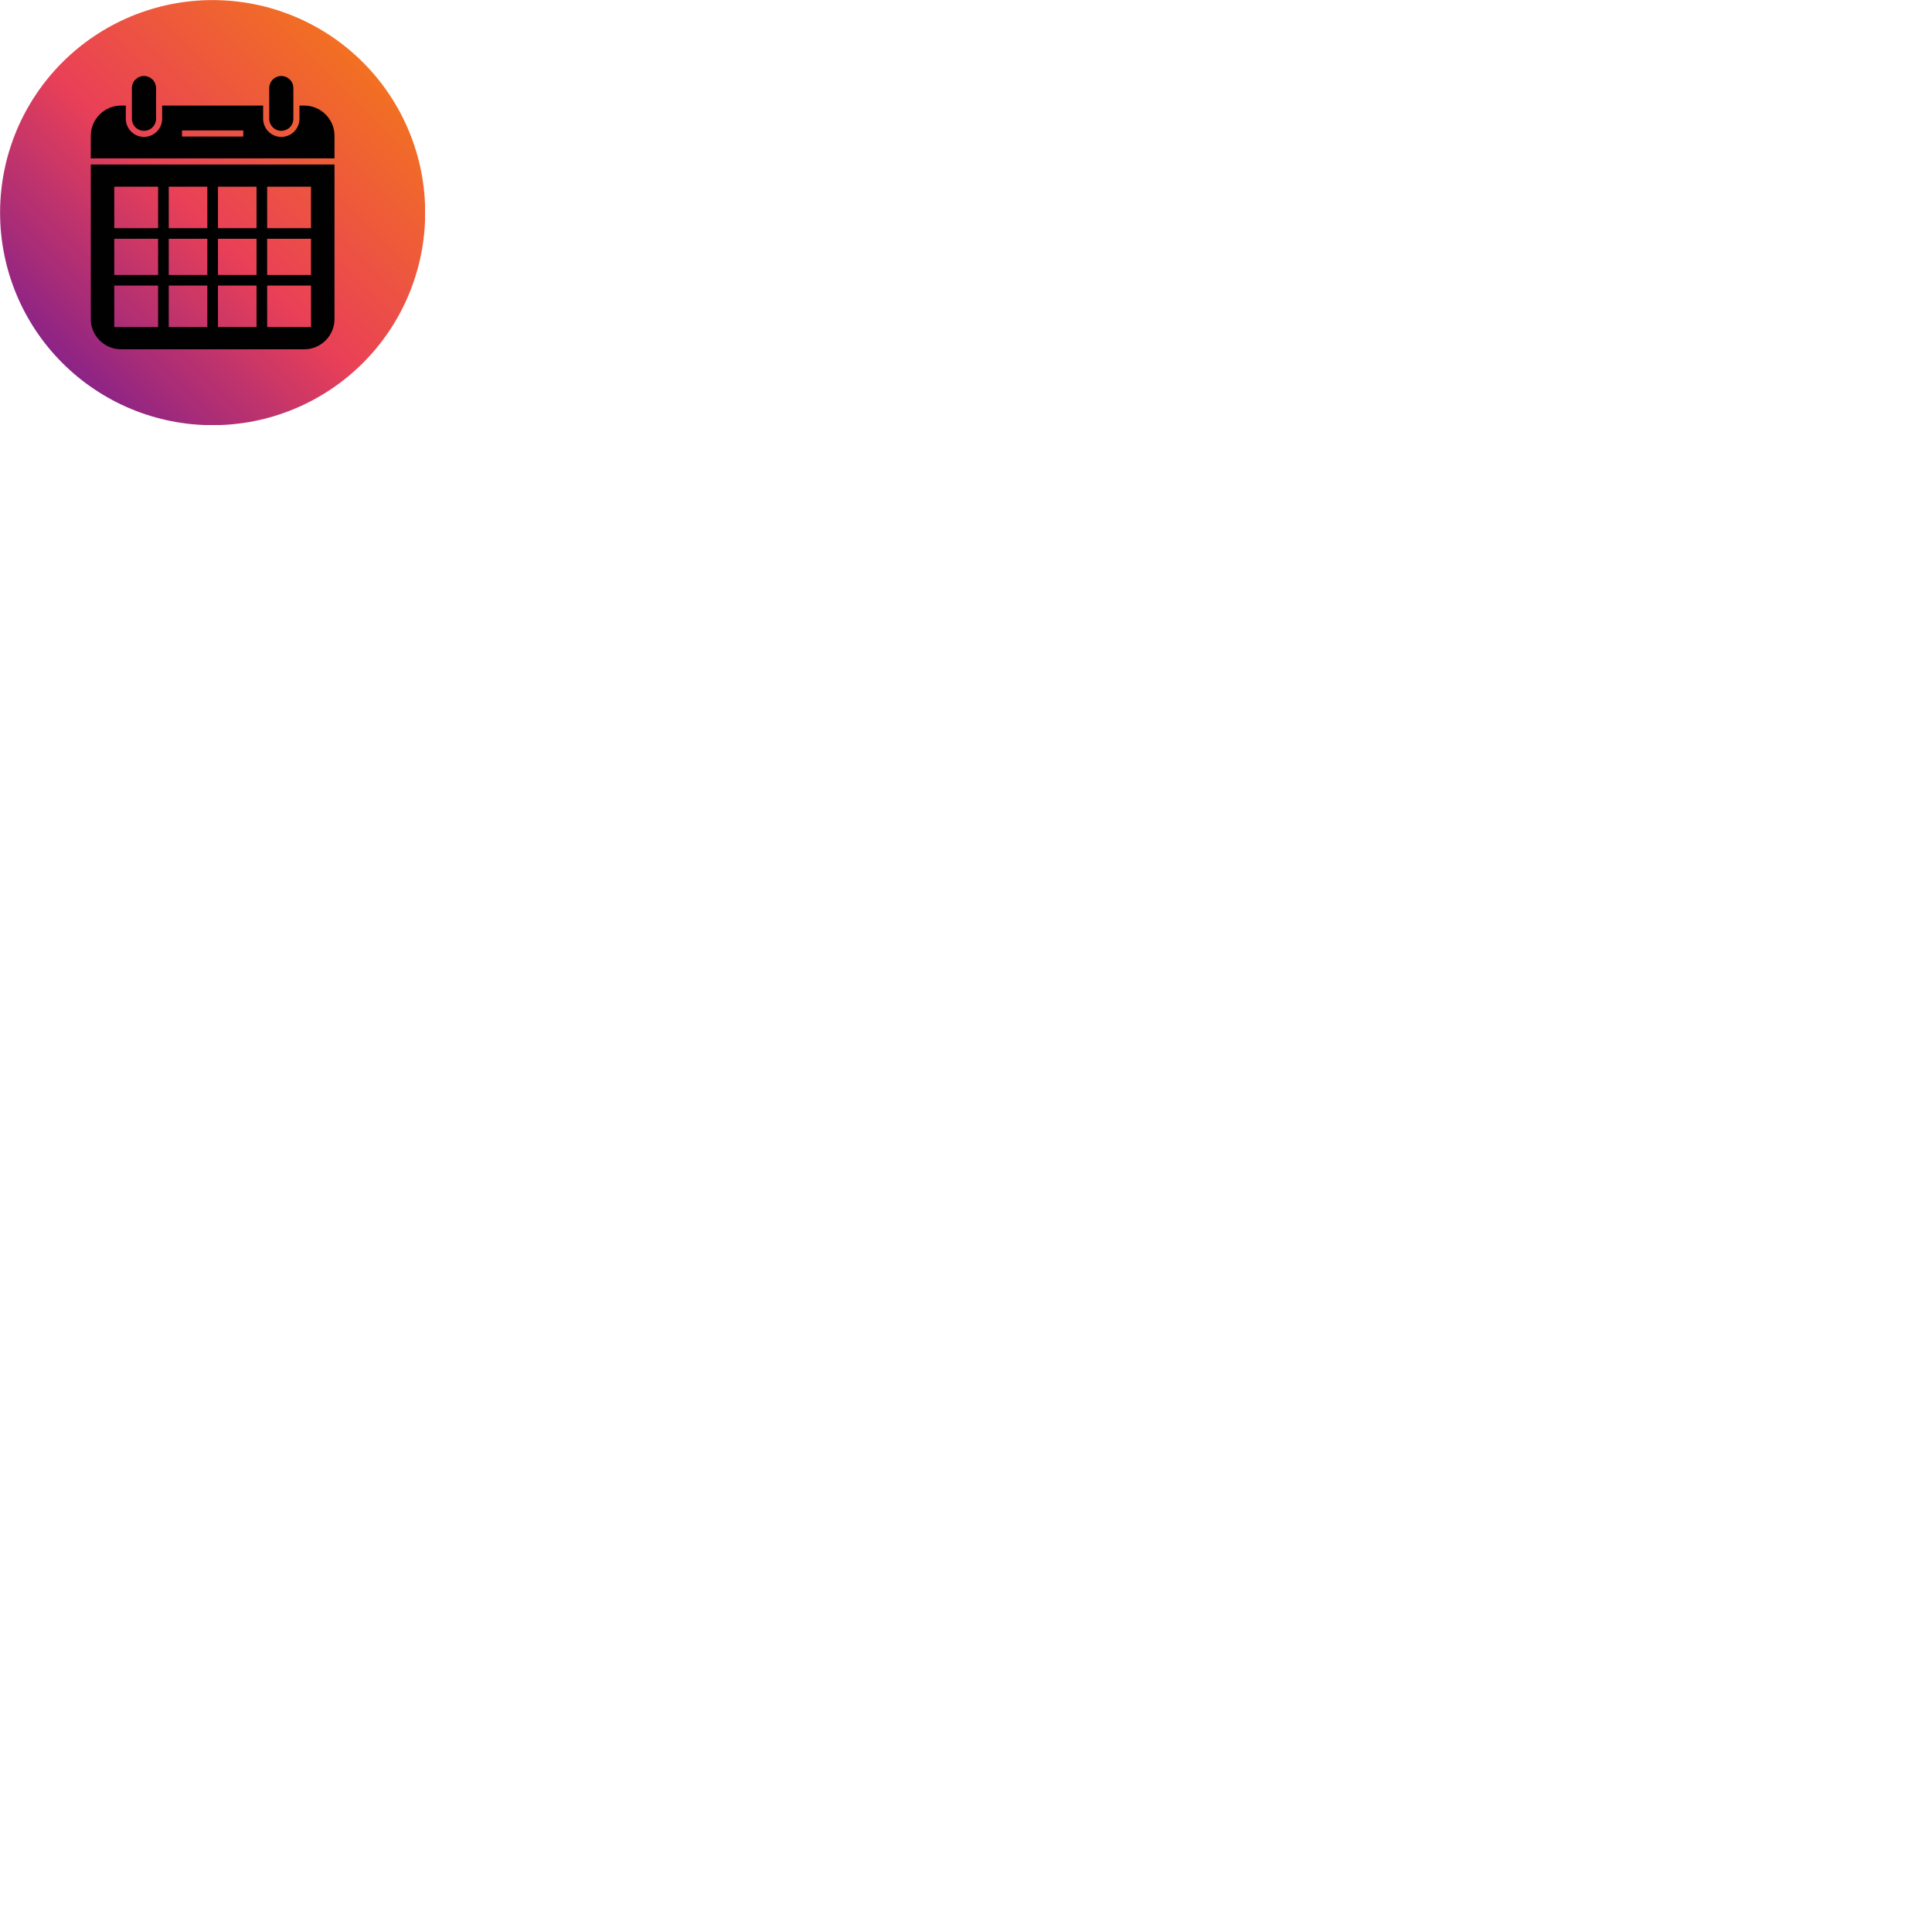 <svg xmlns="http://www.w3.org/2000/svg" xmlns:xlink="http://www.w3.org/1999/xlink" width="500" zoomAndPan="magnify" viewBox="0 0 375 375" height="500" preserveAspectRatio="xMidYMid meet" version="1.0"><defs><clipPath id="9a4f519dc5"><path d="M 0 0 L 82.5 0 L 82.5 82.5 L 0 82.5 Z M 0 0 " clip-rule="nonzero"/></clipPath><clipPath id="275eb9e401"><path d="M 82.531 41.273 C 82.531 42.625 82.465 43.973 82.332 45.316 C 82.199 46.664 82.004 47.996 81.738 49.324 C 81.477 50.648 81.148 51.957 80.754 53.25 C 80.363 54.543 79.91 55.812 79.391 57.062 C 78.875 58.312 78.297 59.531 77.66 60.723 C 77.023 61.914 76.328 63.07 75.578 64.195 C 74.828 65.32 74.023 66.402 73.168 67.449 C 72.309 68.492 71.402 69.492 70.449 70.449 C 69.492 71.402 68.492 72.309 67.449 73.168 C 66.402 74.023 65.32 74.828 64.195 75.578 C 63.07 76.328 61.914 77.023 60.723 77.66 C 59.531 78.297 58.312 78.875 57.062 79.391 C 55.812 79.91 54.543 80.363 53.25 80.754 C 51.957 81.148 50.648 81.477 49.324 81.738 C 47.996 82.004 46.664 82.199 45.316 82.332 C 43.973 82.465 42.625 82.531 41.273 82.531 C 39.922 82.531 38.574 82.465 37.23 82.332 C 35.887 82.199 34.551 82.004 33.227 81.738 C 31.898 81.477 30.59 81.148 29.297 80.754 C 28.004 80.363 26.734 79.91 25.484 79.391 C 24.238 78.875 23.016 78.297 21.824 77.66 C 20.633 77.023 19.477 76.328 18.352 75.578 C 17.227 74.828 16.145 74.023 15.102 73.168 C 14.055 72.309 13.055 71.402 12.102 70.449 C 11.145 69.492 10.238 68.492 9.379 67.449 C 8.523 66.402 7.719 65.32 6.969 64.195 C 6.219 63.07 5.523 61.914 4.887 60.723 C 4.25 59.531 3.672 58.312 3.156 57.062 C 2.641 55.812 2.184 54.543 1.793 53.25 C 1.398 51.957 1.07 50.648 0.809 49.324 C 0.543 47.996 0.348 46.664 0.215 45.316 C 0.082 43.973 0.016 42.625 0.016 41.273 C 0.016 39.922 0.082 38.574 0.215 37.23 C 0.348 35.887 0.543 34.551 0.809 33.227 C 1.07 31.898 1.398 30.59 1.793 29.297 C 2.184 28.004 2.641 26.734 3.156 25.484 C 3.672 24.238 4.25 23.016 4.887 21.824 C 5.523 20.633 6.219 19.477 6.969 18.352 C 7.719 17.227 8.523 16.145 9.379 15.102 C 10.238 14.055 11.145 13.055 12.102 12.102 C 13.055 11.145 14.055 10.238 15.102 9.379 C 16.145 8.523 17.227 7.719 18.352 6.969 C 19.477 6.219 20.633 5.523 21.824 4.887 C 23.016 4.25 24.238 3.672 25.484 3.156 C 26.734 2.641 28.004 2.184 29.297 1.793 C 30.59 1.398 31.898 1.07 33.227 0.809 C 34.551 0.543 35.887 0.348 37.23 0.215 C 38.574 0.082 39.922 0.016 41.273 0.016 C 42.625 0.016 43.973 0.082 45.316 0.215 C 46.664 0.348 47.996 0.543 49.324 0.809 C 50.648 1.07 51.957 1.398 53.25 1.793 C 54.543 2.184 55.812 2.641 57.062 3.156 C 58.312 3.672 59.531 4.25 60.723 4.887 C 61.914 5.523 63.07 6.219 64.195 6.969 C 65.32 7.719 66.402 8.523 67.449 9.379 C 68.492 10.238 69.492 11.145 70.449 12.102 C 71.402 13.055 72.309 14.055 73.168 15.102 C 74.023 16.145 74.828 17.227 75.578 18.352 C 76.328 19.477 77.023 20.633 77.66 21.824 C 78.297 23.016 78.875 24.238 79.391 25.484 C 79.91 26.734 80.363 28.004 80.754 29.297 C 81.148 30.59 81.477 31.898 81.738 33.227 C 82.004 34.551 82.199 35.887 82.332 37.23 C 82.465 38.574 82.531 39.922 82.531 41.273 Z M 82.531 41.273 " clip-rule="nonzero"/></clipPath><linearGradient x1="2.065" gradientTransform="matrix(0.487, 0, 0, 0.487, -0.975, -0.975)" y1="171.333" x2="171.333" gradientUnits="userSpaceOnUse" y2="2.065" id="8bdea03233"><stop stop-opacity="1" stop-color="rgb(54.099%, 13.699%, 52.899%)" offset="0"/><stop stop-opacity="1" stop-color="rgb(54.099%, 13.699%, 52.899%)" offset="0.125"/><stop stop-opacity="1" stop-color="rgb(54.141%, 13.712%, 52.878%)" offset="0.141"/><stop stop-opacity="1" stop-color="rgb(54.613%, 13.857%, 52.64%)" offset="0.145"/><stop stop-opacity="1" stop-color="rgb(55.042%, 13.988%, 52.425%)" offset="0.148"/><stop stop-opacity="1" stop-color="rgb(55.47%, 14.119%, 52.208%)" offset="0.152"/><stop stop-opacity="1" stop-color="rgb(55.901%, 14.25%, 51.991%)" offset="0.156"/><stop stop-opacity="1" stop-color="rgb(56.329%, 14.381%, 51.775%)" offset="0.16"/><stop stop-opacity="1" stop-color="rgb(56.76%, 14.513%, 51.558%)" offset="0.164"/><stop stop-opacity="1" stop-color="rgb(57.188%, 14.644%, 51.341%)" offset="0.168"/><stop stop-opacity="1" stop-color="rgb(57.619%, 14.775%, 51.125%)" offset="0.172"/><stop stop-opacity="1" stop-color="rgb(58.047%, 14.906%, 50.908%)" offset="0.176"/><stop stop-opacity="1" stop-color="rgb(58.478%, 15.038%, 50.693%)" offset="0.18"/><stop stop-opacity="1" stop-color="rgb(58.907%, 15.169%, 50.476%)" offset="0.184"/><stop stop-opacity="1" stop-color="rgb(59.337%, 15.3%, 50.259%)" offset="0.188"/><stop stop-opacity="1" stop-color="rgb(59.766%, 15.431%, 50.043%)" offset="0.191"/><stop stop-opacity="1" stop-color="rgb(60.196%, 15.562%, 49.826%)" offset="0.195"/><stop stop-opacity="1" stop-color="rgb(60.625%, 15.694%, 49.609%)" offset="0.199"/><stop stop-opacity="1" stop-color="rgb(61.055%, 15.825%, 49.393%)" offset="0.203"/><stop stop-opacity="1" stop-color="rgb(61.484%, 15.956%, 49.176%)" offset="0.207"/><stop stop-opacity="1" stop-color="rgb(61.914%, 16.087%, 48.961%)" offset="0.211"/><stop stop-opacity="1" stop-color="rgb(62.343%, 16.219%, 48.744%)" offset="0.215"/><stop stop-opacity="1" stop-color="rgb(62.773%, 16.35%, 48.528%)" offset="0.219"/><stop stop-opacity="1" stop-color="rgb(63.202%, 16.481%, 48.311%)" offset="0.223"/><stop stop-opacity="1" stop-color="rgb(63.632%, 16.612%, 48.094%)" offset="0.227"/><stop stop-opacity="1" stop-color="rgb(64.061%, 16.743%, 47.878%)" offset="0.23"/><stop stop-opacity="1" stop-color="rgb(64.491%, 16.875%, 47.662%)" offset="0.234"/><stop stop-opacity="1" stop-color="rgb(64.92%, 17.006%, 47.446%)" offset="0.238"/><stop stop-opacity="1" stop-color="rgb(65.35%, 17.137%, 47.229%)" offset="0.242"/><stop stop-opacity="1" stop-color="rgb(65.779%, 17.268%, 47.012%)" offset="0.246"/><stop stop-opacity="1" stop-color="rgb(66.209%, 17.4%, 46.796%)" offset="0.25"/><stop stop-opacity="1" stop-color="rgb(66.638%, 17.531%, 46.579%)" offset="0.254"/><stop stop-opacity="1" stop-color="rgb(67.068%, 17.662%, 46.362%)" offset="0.258"/><stop stop-opacity="1" stop-color="rgb(67.497%, 17.793%, 46.146%)" offset="0.262"/><stop stop-opacity="1" stop-color="rgb(67.926%, 17.926%, 45.93%)" offset="0.266"/><stop stop-opacity="1" stop-color="rgb(68.355%, 18.057%, 45.714%)" offset="0.27"/><stop stop-opacity="1" stop-color="rgb(68.785%, 18.188%, 45.497%)" offset="0.273"/><stop stop-opacity="1" stop-color="rgb(69.214%, 18.32%, 45.28%)" offset="0.277"/><stop stop-opacity="1" stop-color="rgb(69.644%, 18.451%, 45.064%)" offset="0.281"/><stop stop-opacity="1" stop-color="rgb(70.073%, 18.582%, 44.847%)" offset="0.285"/><stop stop-opacity="1" stop-color="rgb(70.503%, 18.713%, 44.63%)" offset="0.289"/><stop stop-opacity="1" stop-color="rgb(70.932%, 18.845%, 44.414%)" offset="0.293"/><stop stop-opacity="1" stop-color="rgb(71.362%, 18.976%, 44.199%)" offset="0.297"/><stop stop-opacity="1" stop-color="rgb(71.791%, 19.107%, 43.982%)" offset="0.301"/><stop stop-opacity="1" stop-color="rgb(72.221%, 19.238%, 43.765%)" offset="0.305"/><stop stop-opacity="1" stop-color="rgb(72.65%, 19.37%, 43.549%)" offset="0.309"/><stop stop-opacity="1" stop-color="rgb(73.08%, 19.501%, 43.332%)" offset="0.312"/><stop stop-opacity="1" stop-color="rgb(73.509%, 19.632%, 43.115%)" offset="0.316"/><stop stop-opacity="1" stop-color="rgb(73.94%, 19.763%, 42.899%)" offset="0.32"/><stop stop-opacity="1" stop-color="rgb(74.368%, 19.894%, 42.682%)" offset="0.324"/><stop stop-opacity="1" stop-color="rgb(74.799%, 20.026%, 42.467%)" offset="0.328"/><stop stop-opacity="1" stop-color="rgb(75.227%, 20.157%, 42.25%)" offset="0.332"/><stop stop-opacity="1" stop-color="rgb(75.658%, 20.288%, 42.033%)" offset="0.336"/><stop stop-opacity="1" stop-color="rgb(76.086%, 20.419%, 41.817%)" offset="0.34"/><stop stop-opacity="1" stop-color="rgb(76.517%, 20.551%, 41.6%)" offset="0.344"/><stop stop-opacity="1" stop-color="rgb(76.945%, 20.682%, 41.383%)" offset="0.348"/><stop stop-opacity="1" stop-color="rgb(77.376%, 20.813%, 41.168%)" offset="0.352"/><stop stop-opacity="1" stop-color="rgb(77.805%, 20.944%, 40.952%)" offset="0.355"/><stop stop-opacity="1" stop-color="rgb(78.235%, 21.075%, 40.735%)" offset="0.359"/><stop stop-opacity="1" stop-color="rgb(78.664%, 21.207%, 40.518%)" offset="0.363"/><stop stop-opacity="1" stop-color="rgb(79.094%, 21.338%, 40.302%)" offset="0.367"/><stop stop-opacity="1" stop-color="rgb(79.523%, 21.469%, 40.085%)" offset="0.371"/><stop stop-opacity="1" stop-color="rgb(79.953%, 21.6%, 39.868%)" offset="0.375"/><stop stop-opacity="1" stop-color="rgb(80.382%, 21.732%, 39.651%)" offset="0.379"/><stop stop-opacity="1" stop-color="rgb(80.811%, 21.863%, 39.436%)" offset="0.383"/><stop stop-opacity="1" stop-color="rgb(81.239%, 21.994%, 39.22%)" offset="0.387"/><stop stop-opacity="1" stop-color="rgb(81.67%, 22.125%, 39.003%)" offset="0.391"/><stop stop-opacity="1" stop-color="rgb(82.098%, 22.256%, 38.786%)" offset="0.395"/><stop stop-opacity="1" stop-color="rgb(82.529%, 22.388%, 38.57%)" offset="0.398"/><stop stop-opacity="1" stop-color="rgb(82.957%, 22.519%, 38.353%)" offset="0.402"/><stop stop-opacity="1" stop-color="rgb(83.388%, 22.65%, 38.136%)" offset="0.406"/><stop stop-opacity="1" stop-color="rgb(83.817%, 22.781%, 37.92%)" offset="0.41"/><stop stop-opacity="1" stop-color="rgb(84.247%, 22.913%, 37.704%)" offset="0.414"/><stop stop-opacity="1" stop-color="rgb(84.676%, 23.044%, 37.488%)" offset="0.418"/><stop stop-opacity="1" stop-color="rgb(85.106%, 23.177%, 37.271%)" offset="0.422"/><stop stop-opacity="1" stop-color="rgb(85.535%, 23.308%, 37.054%)" offset="0.426"/><stop stop-opacity="1" stop-color="rgb(85.965%, 23.439%, 36.838%)" offset="0.43"/><stop stop-opacity="1" stop-color="rgb(86.394%, 23.57%, 36.621%)" offset="0.434"/><stop stop-opacity="1" stop-color="rgb(86.824%, 23.701%, 36.406%)" offset="0.438"/><stop stop-opacity="1" stop-color="rgb(87.253%, 23.833%, 36.189%)" offset="0.441"/><stop stop-opacity="1" stop-color="rgb(87.683%, 23.964%, 35.973%)" offset="0.445"/><stop stop-opacity="1" stop-color="rgb(88.112%, 24.095%, 35.756%)" offset="0.449"/><stop stop-opacity="1" stop-color="rgb(88.542%, 24.226%, 35.539%)" offset="0.453"/><stop stop-opacity="1" stop-color="rgb(88.971%, 24.358%, 35.323%)" offset="0.457"/><stop stop-opacity="1" stop-color="rgb(89.401%, 24.489%, 35.106%)" offset="0.461"/><stop stop-opacity="1" stop-color="rgb(89.83%, 24.62%, 34.889%)" offset="0.465"/><stop stop-opacity="1" stop-color="rgb(90.26%, 24.751%, 34.674%)" offset="0.469"/><stop stop-opacity="1" stop-color="rgb(90.689%, 24.883%, 34.457%)" offset="0.473"/><stop stop-opacity="1" stop-color="rgb(91.119%, 25.014%, 34.241%)" offset="0.477"/><stop stop-opacity="1" stop-color="rgb(91.283%, 25.189%, 34.023%)" offset="0.48"/><stop stop-opacity="1" stop-color="rgb(91.447%, 25.365%, 33.806%)" offset="0.484"/><stop stop-opacity="1" stop-color="rgb(91.483%, 25.562%, 33.588%)" offset="0.488"/><stop stop-opacity="1" stop-color="rgb(91.519%, 25.758%, 33.371%)" offset="0.492"/><stop stop-opacity="1" stop-color="rgb(91.554%, 25.955%, 33.154%)" offset="0.496"/><stop stop-opacity="1" stop-color="rgb(91.591%, 26.152%, 32.938%)" offset="0.5"/><stop stop-opacity="1" stop-color="rgb(91.626%, 26.349%, 32.719%)" offset="0.504"/><stop stop-opacity="1" stop-color="rgb(91.663%, 26.546%, 32.503%)" offset="0.508"/><stop stop-opacity="1" stop-color="rgb(91.698%, 26.743%, 32.285%)" offset="0.512"/><stop stop-opacity="1" stop-color="rgb(91.734%, 26.939%, 32.068%)" offset="0.516"/><stop stop-opacity="1" stop-color="rgb(91.769%, 27.136%, 31.85%)" offset="0.52"/><stop stop-opacity="1" stop-color="rgb(91.806%, 27.333%, 31.633%)" offset="0.523"/><stop stop-opacity="1" stop-color="rgb(91.841%, 27.53%, 31.415%)" offset="0.527"/><stop stop-opacity="1" stop-color="rgb(91.878%, 27.727%, 31.198%)" offset="0.531"/><stop stop-opacity="1" stop-color="rgb(91.913%, 27.924%, 30.98%)" offset="0.535"/><stop stop-opacity="1" stop-color="rgb(91.949%, 28.12%, 30.763%)" offset="0.539"/><stop stop-opacity="1" stop-color="rgb(91.985%, 28.317%, 30.545%)" offset="0.543"/><stop stop-opacity="1" stop-color="rgb(92.021%, 28.514%, 30.328%)" offset="0.547"/><stop stop-opacity="1" stop-color="rgb(92.056%, 28.711%, 30.112%)" offset="0.551"/><stop stop-opacity="1" stop-color="rgb(92.093%, 28.908%, 29.895%)" offset="0.555"/><stop stop-opacity="1" stop-color="rgb(92.128%, 29.105%, 29.677%)" offset="0.559"/><stop stop-opacity="1" stop-color="rgb(92.165%, 29.301%, 29.46%)" offset="0.562"/><stop stop-opacity="1" stop-color="rgb(92.2%, 29.498%, 29.242%)" offset="0.566"/><stop stop-opacity="1" stop-color="rgb(92.236%, 29.695%, 29.025%)" offset="0.57"/><stop stop-opacity="1" stop-color="rgb(92.271%, 29.892%, 28.807%)" offset="0.574"/><stop stop-opacity="1" stop-color="rgb(92.308%, 30.089%, 28.59%)" offset="0.578"/><stop stop-opacity="1" stop-color="rgb(92.343%, 30.286%, 28.372%)" offset="0.582"/><stop stop-opacity="1" stop-color="rgb(92.38%, 30.482%, 28.156%)" offset="0.586"/><stop stop-opacity="1" stop-color="rgb(92.416%, 30.679%, 27.937%)" offset="0.59"/><stop stop-opacity="1" stop-color="rgb(92.453%, 30.876%, 27.721%)" offset="0.594"/><stop stop-opacity="1" stop-color="rgb(92.488%, 31.073%, 27.502%)" offset="0.598"/><stop stop-opacity="1" stop-color="rgb(92.525%, 31.27%, 27.286%)" offset="0.602"/><stop stop-opacity="1" stop-color="rgb(92.56%, 31.467%, 27.068%)" offset="0.605"/><stop stop-opacity="1" stop-color="rgb(92.596%, 31.664%, 26.851%)" offset="0.609"/><stop stop-opacity="1" stop-color="rgb(92.632%, 31.86%, 26.634%)" offset="0.613"/><stop stop-opacity="1" stop-color="rgb(92.668%, 32.057%, 26.418%)" offset="0.617"/><stop stop-opacity="1" stop-color="rgb(92.703%, 32.254%, 26.199%)" offset="0.621"/><stop stop-opacity="1" stop-color="rgb(92.74%, 32.451%, 25.983%)" offset="0.625"/><stop stop-opacity="1" stop-color="rgb(92.775%, 32.648%, 25.764%)" offset="0.629"/><stop stop-opacity="1" stop-color="rgb(92.812%, 32.845%, 25.548%)" offset="0.633"/><stop stop-opacity="1" stop-color="rgb(92.847%, 33.041%, 25.33%)" offset="0.637"/><stop stop-opacity="1" stop-color="rgb(92.883%, 33.238%, 25.113%)" offset="0.641"/><stop stop-opacity="1" stop-color="rgb(92.918%, 33.435%, 24.895%)" offset="0.645"/><stop stop-opacity="1" stop-color="rgb(92.955%, 33.632%, 24.678%)" offset="0.648"/><stop stop-opacity="1" stop-color="rgb(92.99%, 33.829%, 24.46%)" offset="0.652"/><stop stop-opacity="1" stop-color="rgb(93.027%, 34.026%, 24.243%)" offset="0.656"/><stop stop-opacity="1" stop-color="rgb(93.062%, 34.222%, 24.025%)" offset="0.66"/><stop stop-opacity="1" stop-color="rgb(93.098%, 34.419%, 23.808%)" offset="0.664"/><stop stop-opacity="1" stop-color="rgb(93.134%, 34.616%, 23.59%)" offset="0.668"/><stop stop-opacity="1" stop-color="rgb(93.17%, 34.813%, 23.373%)" offset="0.672"/><stop stop-opacity="1" stop-color="rgb(93.205%, 35.01%, 23.157%)" offset="0.676"/><stop stop-opacity="1" stop-color="rgb(93.242%, 35.207%, 22.94%)" offset="0.68"/><stop stop-opacity="1" stop-color="rgb(93.277%, 35.403%, 22.722%)" offset="0.684"/><stop stop-opacity="1" stop-color="rgb(93.314%, 35.6%, 22.505%)" offset="0.688"/><stop stop-opacity="1" stop-color="rgb(93.349%, 35.797%, 22.287%)" offset="0.691"/><stop stop-opacity="1" stop-color="rgb(93.385%, 35.994%, 22.07%)" offset="0.695"/><stop stop-opacity="1" stop-color="rgb(93.42%, 36.191%, 21.852%)" offset="0.699"/><stop stop-opacity="1" stop-color="rgb(93.457%, 36.388%, 21.635%)" offset="0.703"/><stop stop-opacity="1" stop-color="rgb(93.492%, 36.584%, 21.417%)" offset="0.707"/><stop stop-opacity="1" stop-color="rgb(93.529%, 36.781%, 21.201%)" offset="0.711"/><stop stop-opacity="1" stop-color="rgb(93.564%, 36.978%, 20.982%)" offset="0.715"/><stop stop-opacity="1" stop-color="rgb(93.6%, 37.175%, 20.766%)" offset="0.719"/><stop stop-opacity="1" stop-color="rgb(93.636%, 37.372%, 20.547%)" offset="0.723"/><stop stop-opacity="1" stop-color="rgb(93.672%, 37.569%, 20.331%)" offset="0.727"/><stop stop-opacity="1" stop-color="rgb(93.707%, 37.766%, 20.113%)" offset="0.73"/><stop stop-opacity="1" stop-color="rgb(93.744%, 37.962%, 19.896%)" offset="0.734"/><stop stop-opacity="1" stop-color="rgb(93.779%, 38.159%, 19.679%)" offset="0.738"/><stop stop-opacity="1" stop-color="rgb(93.816%, 38.356%, 19.463%)" offset="0.742"/><stop stop-opacity="1" stop-color="rgb(93.851%, 38.553%, 19.244%)" offset="0.746"/><stop stop-opacity="1" stop-color="rgb(93.887%, 38.75%, 19.028%)" offset="0.75"/><stop stop-opacity="1" stop-color="rgb(93.922%, 38.947%, 18.81%)" offset="0.754"/><stop stop-opacity="1" stop-color="rgb(93.959%, 39.143%, 18.593%)" offset="0.758"/><stop stop-opacity="1" stop-color="rgb(93.994%, 39.34%, 18.375%)" offset="0.762"/><stop stop-opacity="1" stop-color="rgb(94.031%, 39.537%, 18.158%)" offset="0.766"/><stop stop-opacity="1" stop-color="rgb(94.066%, 39.734%, 17.94%)" offset="0.77"/><stop stop-opacity="1" stop-color="rgb(94.102%, 39.931%, 17.723%)" offset="0.773"/><stop stop-opacity="1" stop-color="rgb(94.138%, 40.128%, 17.505%)" offset="0.777"/><stop stop-opacity="1" stop-color="rgb(94.174%, 40.324%, 17.288%)" offset="0.781"/><stop stop-opacity="1" stop-color="rgb(94.209%, 40.521%, 17.07%)" offset="0.785"/><stop stop-opacity="1" stop-color="rgb(94.246%, 40.718%, 16.853%)" offset="0.789"/><stop stop-opacity="1" stop-color="rgb(94.281%, 40.915%, 16.635%)" offset="0.793"/><stop stop-opacity="1" stop-color="rgb(94.318%, 41.112%, 16.418%)" offset="0.797"/><stop stop-opacity="1" stop-color="rgb(94.353%, 41.309%, 16.202%)" offset="0.801"/><stop stop-opacity="1" stop-color="rgb(94.389%, 41.505%, 15.985%)" offset="0.805"/><stop stop-opacity="1" stop-color="rgb(94.424%, 41.702%, 15.767%)" offset="0.809"/><stop stop-opacity="1" stop-color="rgb(94.461%, 41.899%, 15.55%)" offset="0.812"/><stop stop-opacity="1" stop-color="rgb(94.496%, 42.096%, 15.332%)" offset="0.816"/><stop stop-opacity="1" stop-color="rgb(94.533%, 42.293%, 15.115%)" offset="0.82"/><stop stop-opacity="1" stop-color="rgb(94.568%, 42.49%, 14.897%)" offset="0.824"/><stop stop-opacity="1" stop-color="rgb(94.604%, 42.686%, 14.68%)" offset="0.828"/><stop stop-opacity="1" stop-color="rgb(94.64%, 42.883%, 14.462%)" offset="0.832"/><stop stop-opacity="1" stop-color="rgb(94.676%, 43.08%, 14.246%)" offset="0.836"/><stop stop-opacity="1" stop-color="rgb(94.713%, 43.277%, 14.027%)" offset="0.84"/><stop stop-opacity="1" stop-color="rgb(94.749%, 43.474%, 13.811%)" offset="0.844"/><stop stop-opacity="1" stop-color="rgb(94.785%, 43.671%, 13.593%)" offset="0.848"/><stop stop-opacity="1" stop-color="rgb(94.821%, 43.867%, 13.376%)" offset="0.852"/><stop stop-opacity="1" stop-color="rgb(94.856%, 44.064%, 13.159%)" offset="0.855"/><stop stop-opacity="1" stop-color="rgb(94.893%, 44.261%, 12.943%)" offset="0.859"/><stop stop-opacity="1" stop-color="rgb(94.896%, 44.279%, 12.921%)" offset="0.875"/><stop stop-opacity="1" stop-color="rgb(94.899%, 44.299%, 12.9%)" offset="1"/></linearGradient></defs><g clip-path="url(#9a4f519dc5)"><g clip-path="url(#275eb9e401)"><path fill="url(#8bdea03233)" d="M 0.016 0.016 L 0.016 82.5 L 82.5 82.5 L 82.5 0.016 Z M 0.016 0.016 " fill-rule="nonzero"/></g></g><path fill="#010101" d="M 23.484 20.492 C 20.262 20.492 17.621 23.133 17.621 26.355 L 17.621 30.742 L 64.926 30.742 L 64.926 26.355 C 64.926 23.133 62.289 20.492 59.062 20.492 L 58.125 20.492 L 58.125 23.051 C 58.125 24.992 56.543 26.574 54.602 26.574 C 52.66 26.574 51.078 24.992 51.078 23.051 L 51.078 20.492 L 31.473 20.492 L 31.473 23.051 C 31.473 24.992 29.887 26.574 27.945 26.574 C 26.004 26.574 24.422 24.992 24.422 23.051 L 24.422 20.492 Z M 60.371 36.238 L 51.855 36.238 L 51.855 44.289 L 60.371 44.289 Z M 49.793 36.238 L 42.305 36.238 L 42.305 44.289 L 49.793 44.289 Z M 40.242 36.238 L 32.754 36.238 L 32.754 44.289 L 40.242 44.289 Z M 30.691 36.238 L 22.176 36.238 L 22.176 44.289 L 30.691 44.289 Z M 22.176 46.352 L 22.176 53.371 L 30.691 53.371 L 30.691 46.352 Z M 32.754 53.371 L 40.242 53.371 L 40.242 46.352 L 32.754 46.352 Z M 42.305 53.371 L 49.793 53.371 L 49.793 46.352 L 42.305 46.352 Z M 51.855 53.371 L 60.371 53.371 L 60.371 46.352 L 51.855 46.352 Z M 22.176 55.434 L 22.176 63.484 L 30.691 63.484 L 30.691 55.434 Z M 32.754 63.484 L 40.242 63.484 L 40.242 55.434 L 32.754 55.434 Z M 42.305 63.484 L 49.793 63.484 L 49.793 55.434 L 42.305 55.434 Z M 51.855 63.484 L 60.371 63.484 L 60.371 55.434 L 51.855 55.434 Z M 47.219 26.504 L 35.328 26.504 L 35.328 25.324 L 47.219 25.324 Z M 17.621 31.926 L 17.621 61.934 C 17.621 65.16 20.262 67.797 23.484 67.797 L 59.062 67.797 C 62.289 67.797 64.926 65.16 64.926 61.934 L 64.926 31.926 Z M 17.621 31.926 " fill-opacity="1" fill-rule="evenodd"/><path fill="#010101" d="M 54.602 14.75 C 54.91 14.75 55.211 14.809 55.5 14.93 C 55.785 15.047 56.039 15.219 56.258 15.438 C 56.48 15.656 56.648 15.91 56.77 16.199 C 56.887 16.484 56.945 16.785 56.945 17.098 L 56.945 23.051 C 56.945 23.359 56.887 23.66 56.77 23.949 C 56.648 24.234 56.48 24.488 56.258 24.707 C 56.039 24.93 55.785 25.098 55.5 25.219 C 55.211 25.336 54.91 25.395 54.602 25.395 C 54.289 25.395 53.992 25.336 53.703 25.219 C 53.414 25.098 53.164 24.93 52.941 24.707 C 52.723 24.488 52.555 24.234 52.434 23.949 C 52.316 23.66 52.254 23.359 52.254 23.051 L 52.254 17.098 C 52.254 16.785 52.316 16.484 52.434 16.199 C 52.555 15.91 52.723 15.656 52.941 15.438 C 53.164 15.219 53.414 15.047 53.703 14.93 C 53.992 14.809 54.289 14.75 54.602 14.75 Z M 54.602 14.75 " fill-opacity="1" fill-rule="evenodd"/><path fill="#010101" d="M 27.945 14.75 C 28.258 14.75 28.555 14.809 28.844 14.93 C 29.133 15.047 29.383 15.219 29.605 15.438 C 29.824 15.656 29.992 15.91 30.113 16.199 C 30.23 16.484 30.293 16.785 30.293 17.098 L 30.293 23.051 C 30.293 23.359 30.23 23.66 30.113 23.949 C 29.992 24.234 29.824 24.488 29.605 24.707 C 29.383 24.93 29.133 25.098 28.844 25.219 C 28.555 25.336 28.258 25.395 27.945 25.395 C 27.637 25.395 27.336 25.336 27.047 25.219 C 26.762 25.098 26.508 24.93 26.289 24.707 C 26.066 24.488 25.898 24.234 25.777 23.949 C 25.66 23.66 25.602 23.359 25.602 23.051 L 25.602 17.098 C 25.602 16.785 25.66 16.484 25.777 16.199 C 25.898 15.91 26.066 15.656 26.289 15.438 C 26.508 15.219 26.762 15.047 27.047 14.93 C 27.336 14.809 27.637 14.75 27.945 14.75 Z M 27.945 14.75 " fill-opacity="1" fill-rule="evenodd"/></svg>